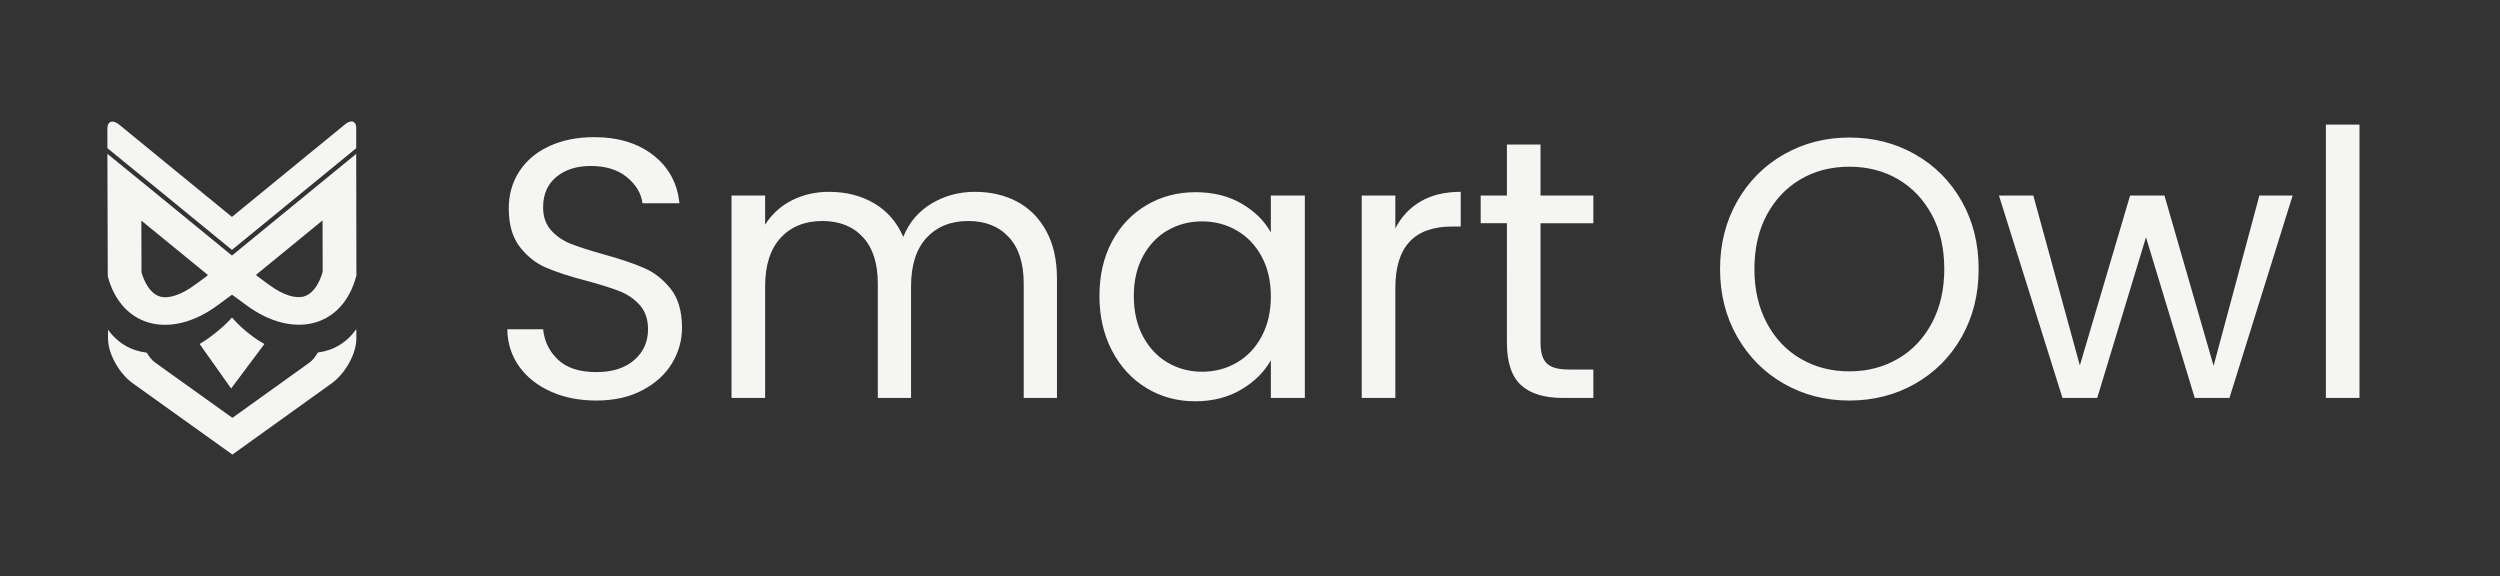 <svg
      xmlns="http://www.w3.org/2000/svg"
      strokeLinecap="round"
      strokeLinejoin="round"
      strokeMiterlimit="10"
      clipRule="evenodd"
      viewBox="0 0 866.254 199.587"
    >
      <rect x="0" y="0" width="866.254" height="199.587" fill="#333333" stroke="none"/>
      <g fill="#f5f5f4">
        <path d="M206.624 138.789c-5.888 0-11.158-1.045-15.808-3.136-4.651-2.09-8.299-4.992-10.944-8.704-2.646-3.712-4.011-8-4.096-12.864h12.416c.426 4.182 2.154 7.702 5.184 10.56 3.029 2.859 7.445 4.288 13.248 4.288 5.546 0 9.92-1.386 13.12-4.16 3.2-2.773 4.8-6.336 4.8-10.688 0-3.413-.939-6.186-2.816-8.32-1.878-2.133-4.224-3.754-7.04-4.864-2.816-1.109-6.614-2.304-11.392-3.584-5.888-1.536-10.603-3.072-14.144-4.608-3.542-1.536-6.571-3.946-9.088-7.232-2.518-3.285-3.776-7.701-3.776-13.248 0-4.864 1.237-9.173 3.712-12.928 2.474-3.754 5.952-6.656 10.432-8.704 4.48-2.048 9.621-3.072 15.424-3.072 8.362 0 15.21 2.091 20.544 6.272 5.333 4.182 8.341 9.728 9.024 16.64h-12.8c-.427-3.413-2.219-6.421-5.376-9.024-3.158-2.602-7.339-3.904-12.544-3.904-4.864 0-8.832 1.259-11.904 3.776-3.072 2.518-4.608 6.038-4.608 10.56 0 3.243.917 5.888 2.752 7.936 1.834 2.048 4.096 3.606 6.784 4.672 2.688 1.067 6.464 2.283 11.328 3.648 5.888 1.622 10.624 3.222 14.208 4.8 3.584 1.579 6.656 4.011 9.216 7.296 2.56 3.286 3.84 7.744 3.84 13.376 0 4.352-1.152 8.448-3.456 12.288-2.304 3.84-5.718 6.955-10.24 9.344-4.523 2.39-9.856 3.584-16 3.584zM337.824 66.47c5.461 0 10.325 1.13 14.592 3.391 4.266 2.262 7.637 5.654 10.112 10.176 2.474 4.523 3.712 10.027 3.712 16.512v41.344h-11.52v-39.68c0-6.997-1.728-12.352-5.184-16.064-3.456-3.712-8.128-5.568-14.016-5.568-6.059 0-10.88 1.942-14.464 5.824-3.584 3.883-5.376 9.494-5.376 16.832v38.656h-11.52v-39.68c0-6.997-1.728-12.352-5.184-16.064-3.456-3.712-8.128-5.568-14.016-5.568-6.059 0-10.88 1.942-14.464 5.824-3.584 3.883-5.376 9.494-5.376 16.832v38.656h-11.648V67.749h11.648v10.112c2.304-3.669 5.397-6.485 9.28-8.448 3.882-1.962 8.17-2.944 12.864-2.944 5.888 0 11.093 1.323 15.616 3.968 4.522 2.646 7.893 6.528 10.112 11.648 1.962-4.949 5.205-8.789 9.728-11.52 4.522-2.73 9.557-4.096 15.104-4.096zM380.96 102.565c0-7.168 1.45-13.461 4.352-18.88 2.901-5.418 6.89-9.621 11.968-12.608 5.077-2.986 10.73-4.48 16.96-4.48 6.144 0 11.477 1.323 16 3.968 4.522 2.646 7.893 5.974 10.112 9.984v-12.8h11.776v70.144h-11.776v-13.056c-2.304 4.096-5.739 7.488-10.304 10.176-4.566 2.688-9.878 4.032-15.936 4.032-6.23 0-11.862-1.536-16.896-4.608-5.035-3.072-9.003-7.381-11.904-12.928-2.902-5.546-4.352-11.861-4.352-18.944zm59.392.128c0-5.29-1.067-9.898-3.2-13.824-2.134-3.925-5.014-6.933-8.64-9.024-3.627-2.09-7.616-3.136-11.968-3.136s-8.32 1.024-11.904 3.072c-3.584 2.048-6.443 5.035-8.576 8.96-2.134 3.926-3.2 8.534-3.2 13.824 0 5.376 1.066 10.048 3.2 14.016 2.133 3.968 4.992 6.998 8.576 9.088 3.584 2.091 7.552 3.136 11.904 3.136s8.341-1.045 11.968-3.136c3.626-2.09 6.506-5.12 8.64-9.088 2.133-3.968 3.2-8.597 3.2-13.888zM483.488 79.141c2.048-4.01 4.97-7.125 8.768-9.344 3.797-2.218 8.426-3.328 13.888-3.328v12.032h-3.072c-13.056 0-19.584 7.083-19.584 21.248v38.144H471.84V67.749h11.648v11.392zM533.792 77.35v41.343c0 3.414.725 5.824 2.176 7.232 1.45 1.408 3.968 2.112 7.552 2.112h8.576v9.856H541.6c-6.486 0-11.35-1.493-14.592-4.48-3.243-2.986-4.864-7.893-4.864-14.72V77.349h-9.088v-9.6h9.088V50.085h11.648V67.75h18.304v9.6h-18.304zM640.8 138.789c-8.278 0-15.83-1.941-22.656-5.824-6.827-3.882-12.224-9.301-16.192-16.256-3.968-6.954-5.952-14.784-5.952-23.488 0-8.704 1.984-16.533 5.952-23.488 3.968-6.954 9.365-12.373 16.192-16.256 6.826-3.882 14.378-5.824 22.656-5.824 8.362 0 15.957 1.942 22.784 5.824 6.826 3.883 12.202 9.28 16.128 16.192 3.925 6.912 5.888 14.763 5.888 23.552 0 8.79-1.963 16.64-5.888 23.552-3.926 6.912-9.302 12.31-16.128 16.192-6.827 3.883-14.422 5.824-22.784 5.824zm0-10.112c6.229 0 11.84-1.45 16.832-4.352 4.992-2.901 8.917-7.04 11.776-12.416 2.858-5.376 4.288-11.605 4.288-18.688 0-7.168-1.43-13.418-4.288-18.752-2.859-5.333-6.763-9.45-11.712-12.352-4.95-2.901-10.582-4.352-16.896-4.352-6.315 0-11.947 1.451-16.896 4.352-4.95 2.902-8.854 7.019-11.712 12.352-2.859 5.334-4.288 11.584-4.288 18.752 0 7.083 1.429 13.312 4.288 18.688 2.858 5.376 6.784 9.515 11.776 12.416 4.992 2.902 10.602 4.352 16.832 4.352zM794.4 67.75l-21.888 70.143H760.48l-16.896-55.68-16.896 55.68h-12.032L692.64 67.749h11.904l16.128 58.88 17.408-58.88h11.904l17.024 59.008 15.872-59.008h11.52zM817.568 43.173v94.72H805.92v-94.72h11.648z"></path>
        <g>
          <path d="M80.398 109.997l-.108.121c-2.44 2.821-7.2 6.737-10.626 8.757l-.498.309 10.922 15.429 11.541-15.429-.74-.417c-2.19-1.225-4.863-3.231-7.115-5.272-1.331-1.207-2.52-2.421-3.376-3.498zM37.215 53.305l.127 42.384v.044c4.645 17.613 21.678 22.112 38.045 10.058l13.717-10.102-34.94-28.575-16.95-13.81zm11.762 23.134l23.14 18.906-4.547 3.332c-5.106 3.761-9.301 4.824-12 4.11-2.568-.679-5.052-3.382-6.538-8.369l-.055-17.979z"></path>
          <path d="M123.423 53.32l-16.822 13.764-34.94 28.59 13.717 10.087c16.367 12.054 33.4 7.555 38.045-10.058l.073-.074-.073-42.31zM111.77 76.365c.014 8.783.034 16.563.036 17.844-1.478 5.115-4.01 7.86-6.611 8.548-2.699.714-6.894-.334-12-4.095L88.629 95.3l23.141-18.935z"></path>
          <path d="M123.473 114.043c-3.295 4.665-7.964 7.427-13.334 8.106-.825 1.429-1.86 2.739-2.871 3.465l-26.74 19.167-26.852-19.21c-.988-.708-2.004-1.979-2.834-3.373-5.398-.624-10.093-3.342-13.426-7.971l.013 3.153c0 5.124 3.825 12.03 8.54 15.402l34.558 24.727 34.418-24.696c4.709-3.378 8.528-10.278 8.528-15.403v-3.367zM121.734 42.08c-.615.022-1.357.346-2.155.998l-12.991 10.615-26.226 21.463-26.19-21.432-12.905-10.56c-2.173-1.779-4.065-1.174-4.065 1.34l.012 6.844 16.952 13.805 26.202 21.433 26.233-21.463 16.823-13.763.006 3.098V44.382c0-1.538-.672-2.34-1.696-2.302z"></path>
        </g>
      </g>
    </svg>